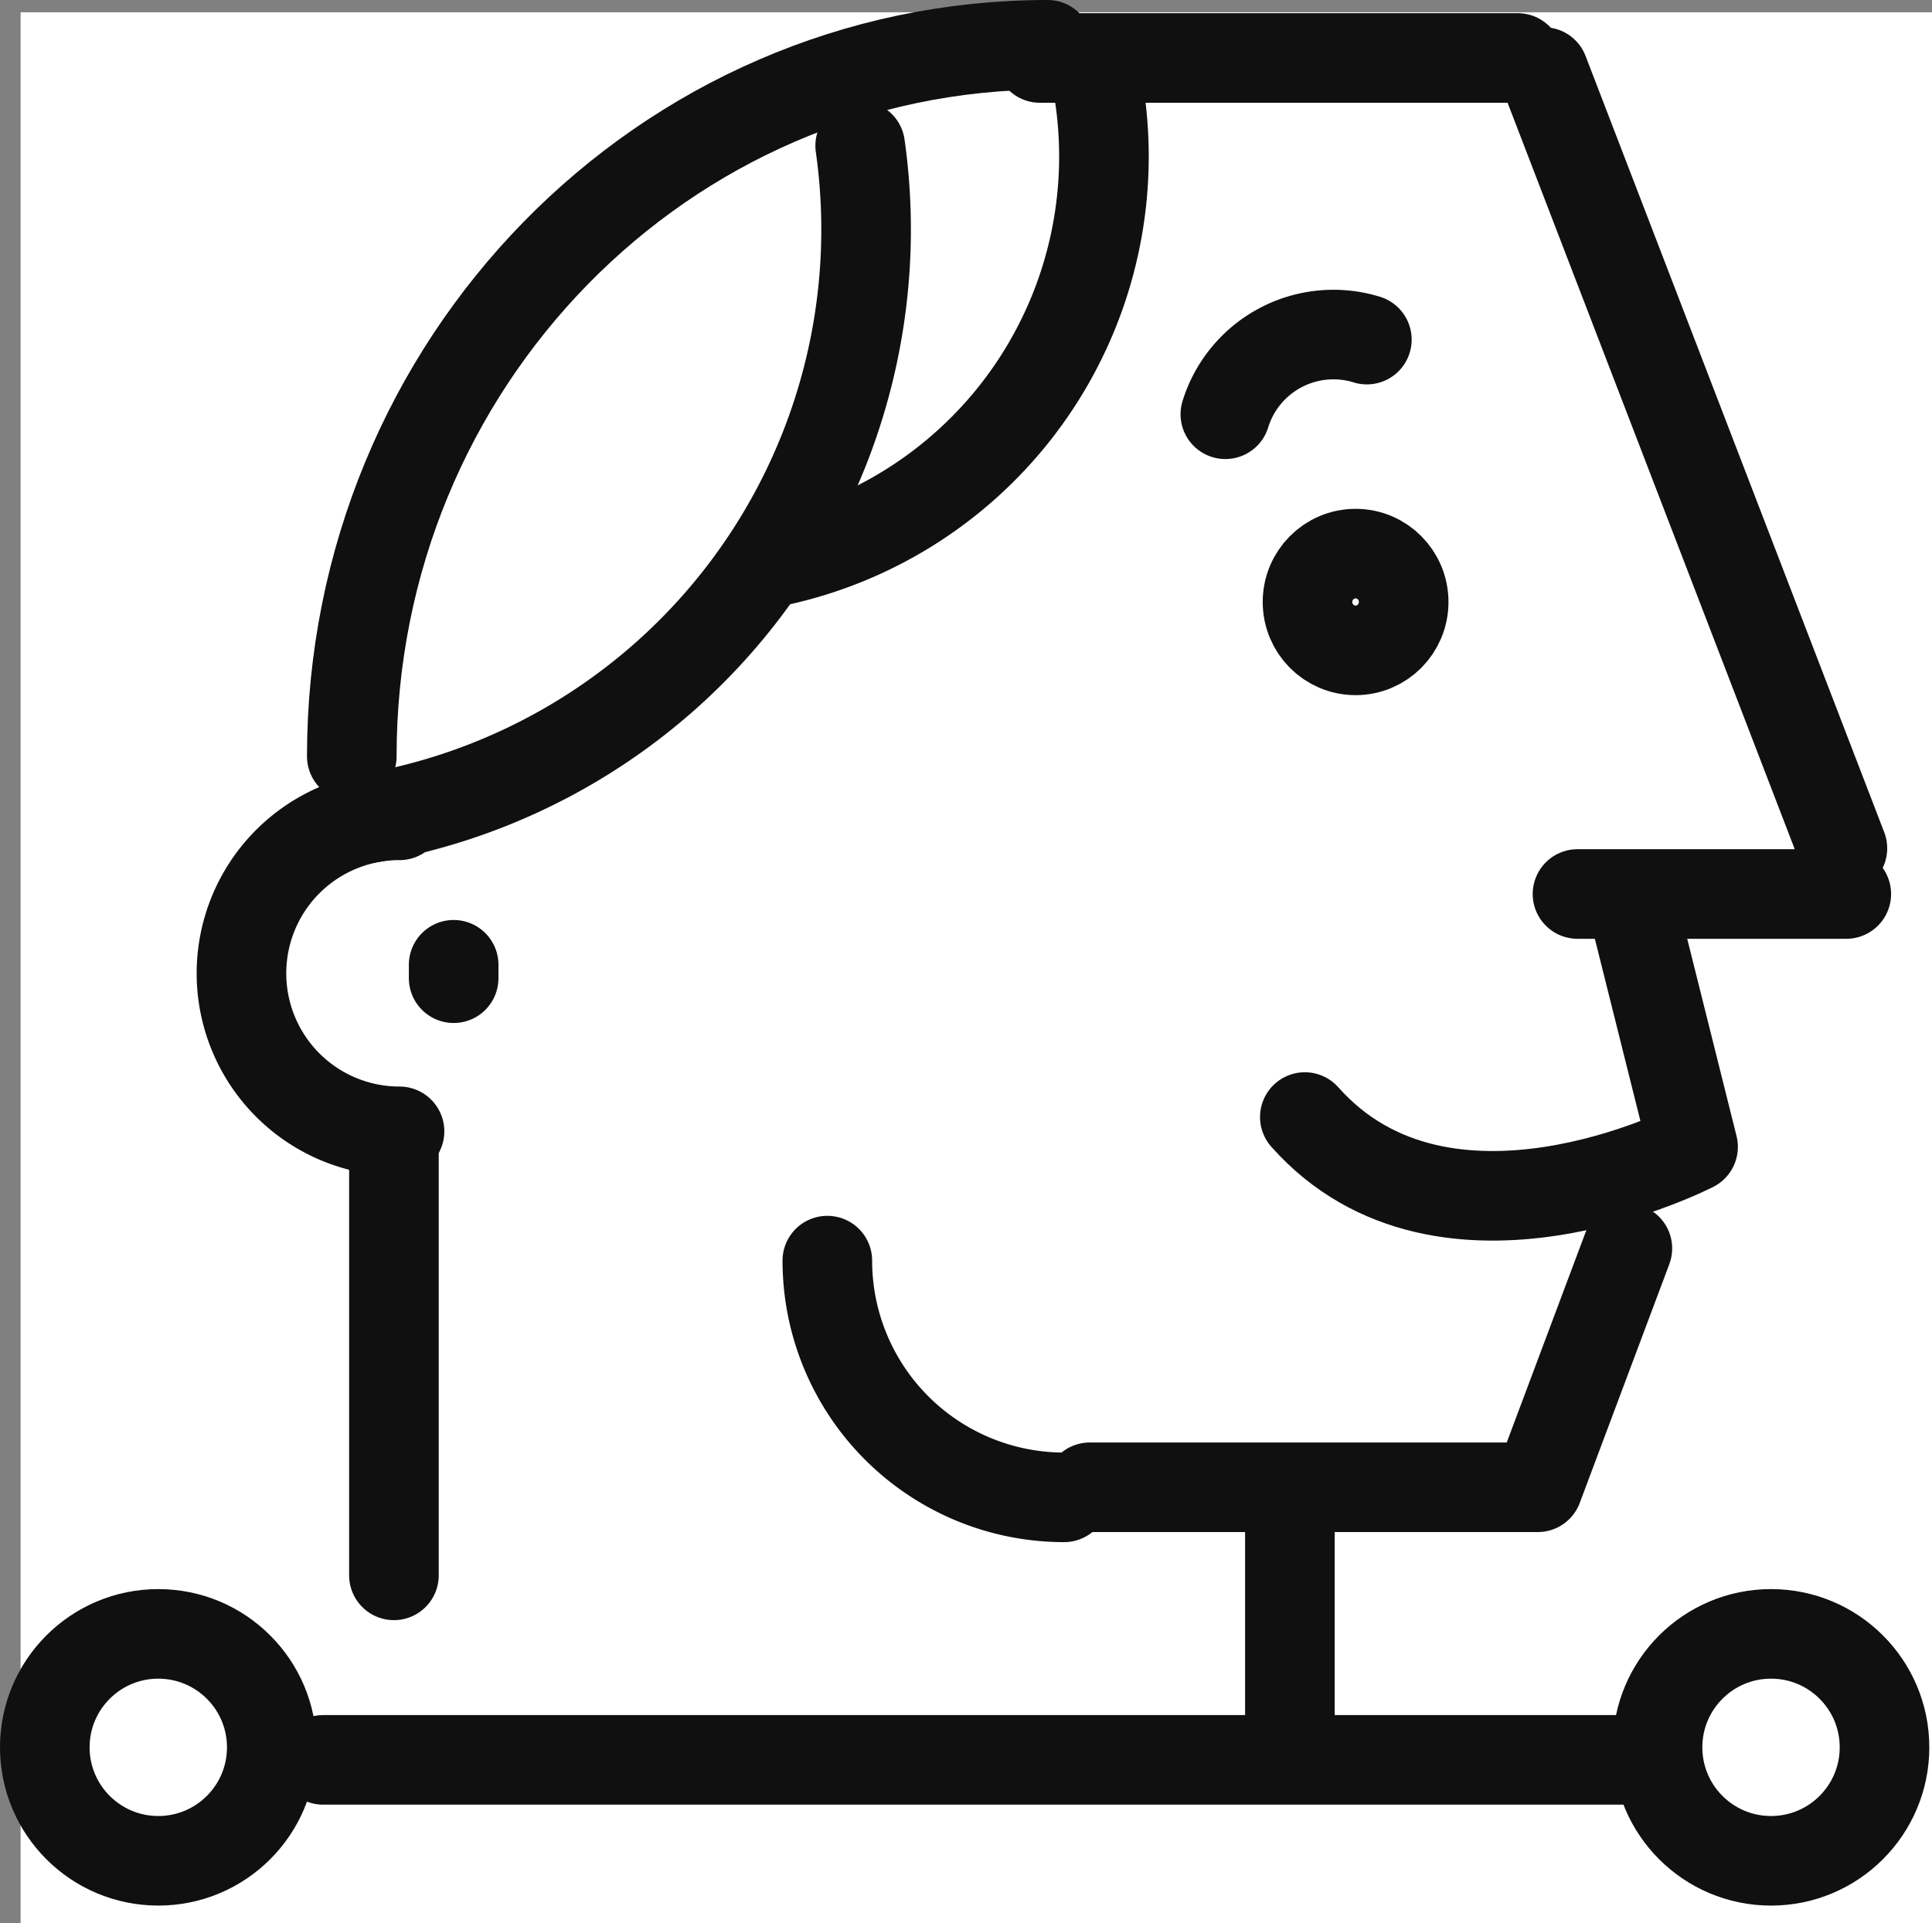 <svg xmlns="http://www.w3.org/2000/svg" width="64.69" height="64.412" viewBox="0 0 64.69 64.412">
  <rect x="0" y="0" width="64.69" height="64.412" fill="#808080" stroke="none"/>
  <g id="ICO_head" data-name="ICO head" transform="translate(-1219.31 -2138.588)">
    <rect id="Prostokąt_3_kopia_3" data-name="Prostokąt 3 kopia 3" width="64" height="64" transform="translate(1220 2139)" fill="#fff"/>
    <path id="Elipsa_11" data-name="Elipsa 11" d="M1231.089,2163.92c0-13.162,10.433-23.832,23.3-23.832" fill="none" stroke="#101010" stroke-linecap="round" stroke-linejoin="round" stroke-width="3"/>
    <line id="Kształt_47_kopia_2" data-name="Kształt 47 kopia 2" x1="44" transform="translate(1230.13 2197.53)" fill="none" stroke="#101010" stroke-linecap="round" stroke-linejoin="round" stroke-width="3"/>
    <line id="Kształt_47_kopia_4" data-name="Kształt 47 kopia 4" x1="9" transform="translate(1272.13 2168.53)" fill="none" stroke="#101010" stroke-linecap="round" stroke-linejoin="round" stroke-width="3"/>
    <line id="Kształt_47_kopia_5" data-name="Kształt 47 kopia 5" x1="16" transform="translate(1254.13 2140.53)" fill="none" stroke="#101010" stroke-linecap="round" stroke-linejoin="round" stroke-width="3"/>
    <path id="Elipsa_12_kopia" data-name="Elipsa 12 kopia" d="M1248.112,2143.469a20,20,0,0,1-16.988,22.607" fill="none" stroke="#101010" stroke-linecap="round" stroke-linejoin="round" stroke-width="3"/>
    <path id="Elipsa_12_kopia_2" data-name="Elipsa 12 kopia 2" d="M1256.033,2141.256a13.868,13.868,0,0,1-11.054,16.2" fill="none" stroke="#101010" stroke-linecap="round" stroke-linejoin="round" stroke-width="3"/>
    <path id="Elipsa_11_kopia_7" data-name="Elipsa 11 kopia 7" d="M1254.94,2188.737a7.928,7.928,0,0,1-7.928-7.928" fill="none" stroke="#101010" stroke-linecap="round" stroke-linejoin="round" stroke-width="3"/>
    <path id="Elipsa_11_kopia_8" data-name="Elipsa 11 kopia 8" d="M1232.687,2176.479a5.292,5.292,0,0,1,0-10.584" fill="none" stroke="#101010" stroke-linecap="round" stroke-linejoin="round" stroke-width="3"/>
    <circle id="Elipsa_11_kopia_6" data-name="Elipsa 11 kopia 6" cx="3.8" cy="3.8" r="3.8" transform="translate(1274.81 2193.31)" fill="none" stroke="#101010" stroke-linecap="round" stroke-linejoin="round" stroke-width="3"/>
    <path id="Elipsa_11_kopia_10" data-name="Elipsa 11 kopia 10" d="M1260.339,2152.462a3.789,3.789,0,0,1,4.738-2.5" fill="none" stroke="#101010" stroke-linecap="round" stroke-linejoin="round" stroke-width="3"/>
    <circle id="Elipsa_11_kopia_9" data-name="Elipsa 11 kopia 9" cx="3.8" cy="3.8" r="3.8" transform="translate(1220.81 2193.31)" fill="none" stroke="#101010" stroke-linecap="round" stroke-linejoin="round" stroke-width="3"/>
    <line id="Kształt_56" data-name="Kształt 56" y2="14.45" transform="translate(1232.5 2176.9)" fill="none" stroke="#101010" stroke-linecap="round" stroke-linejoin="round" stroke-width="3"/>
    <line id="Kształt_56_kopia" data-name="Kształt 56 kopia" y2="7.45" transform="translate(1262.5 2189.9)" fill="none" stroke="#101010" stroke-linecap="round" stroke-linejoin="round" stroke-width="3"/>
    <line id="Kształt_56_kopia_2" data-name="Kształt 56 kopia 2" y2="0.45" transform="translate(1234.5 2170.9)" fill="none" stroke="#101010" stroke-linecap="round" stroke-linejoin="round" stroke-width="3"/>
    <ellipse id="Elipsa_8_kopia" data-name="Elipsa 8 kopia" cx="1.61" cy="1.62" rx="1.61" ry="1.62" transform="translate(1263.09 2157.13)" fill="none" stroke="#101010" stroke-linecap="round" stroke-linejoin="round" stroke-width="3"/>
    <path id="Kształt_58" data-name="Kształt 58" d="M1255.8,2188.4h15l3-8" fill="none" stroke="#101010" stroke-linecap="round" stroke-linejoin="round" stroke-width="3"/>
    <path id="Kształt_57" data-name="Kształt 57" d="M1274,2169l2,8s-8.309,4.283-13-1" fill="none" stroke="#101010" stroke-linecap="round" stroke-linejoin="round" stroke-width="3"/>
    <line id="Kształt_53" data-name="Kształt 53" x2="10" y2="26" transform="translate(1271 2141)" fill="none" stroke="#101010" stroke-linecap="round" stroke-linejoin="round" stroke-width="3"/>
  </g>
</svg>
